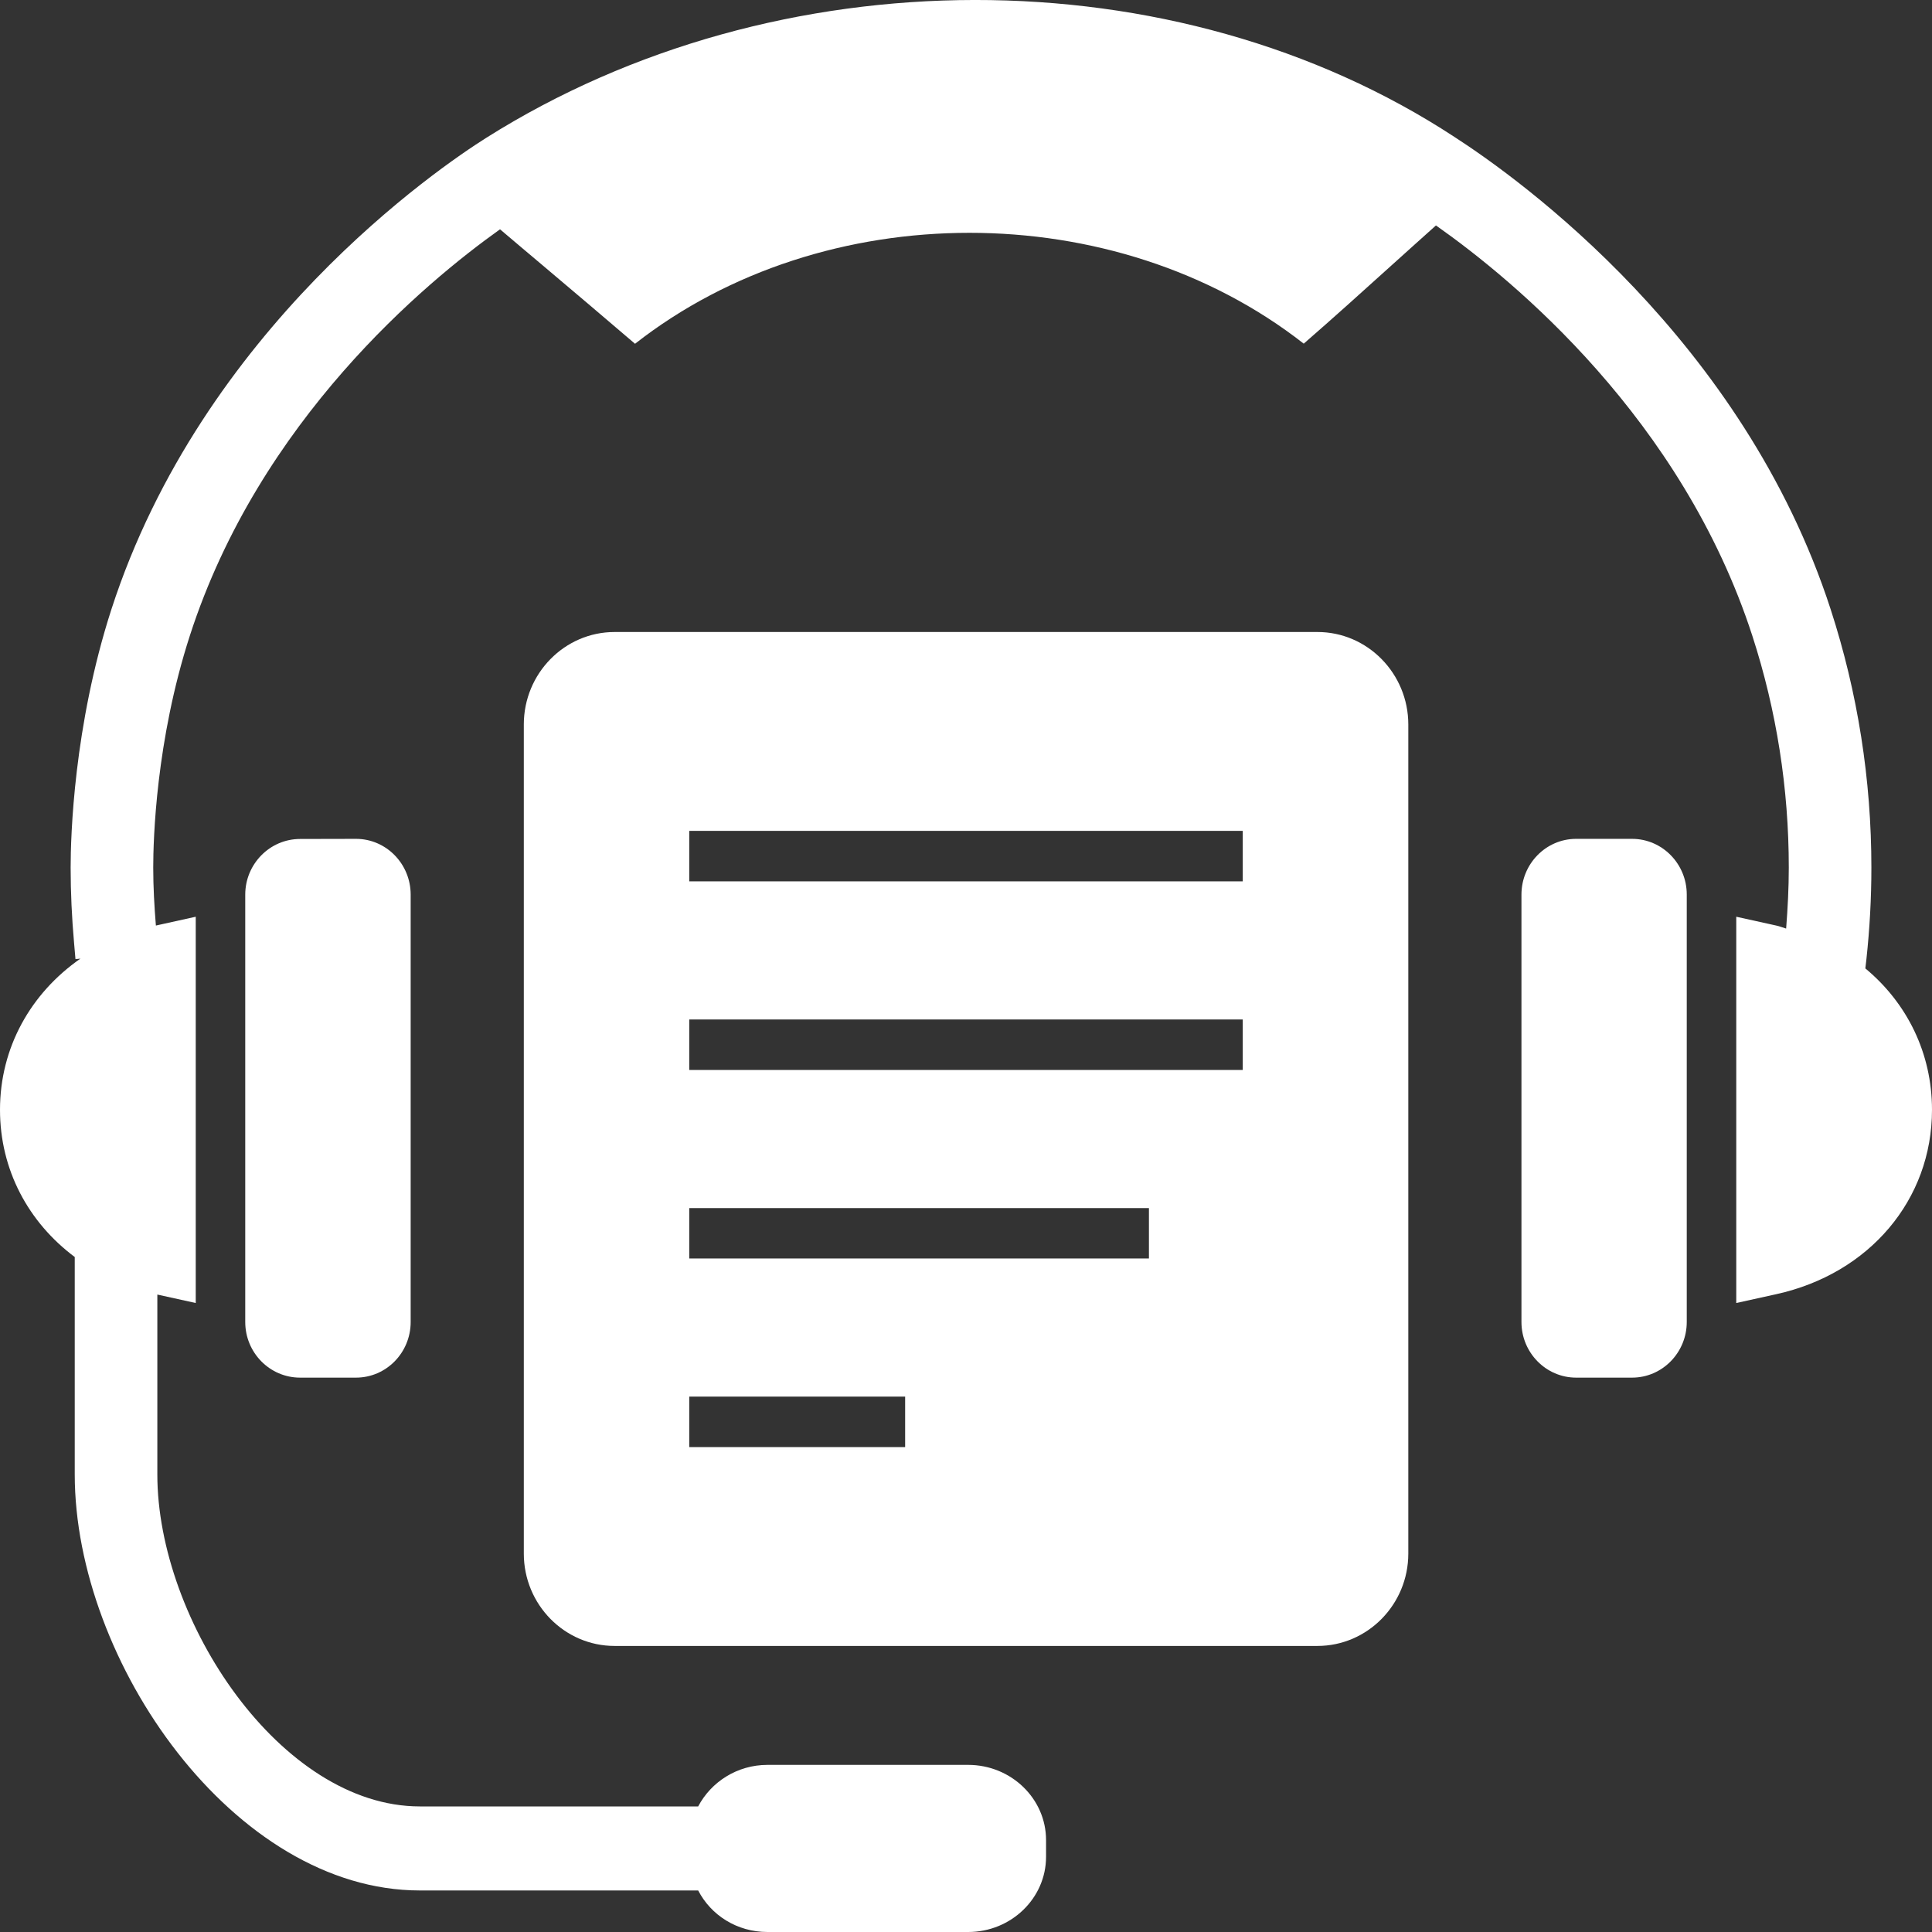 <svg width="16" height="16" viewBox="0 0 16 16" fill="none" xmlns="http://www.w3.org/2000/svg">
<rect x="0" y="0" width="16" height="16" fill="#333333" stroke="none"/>
<g clip-path="url(#clip0_2688_10391)">
<path d="M10.911 5.234H5.09C4.675 5.234 4.338 5.578 4.338 6V12.866C4.338 13.288 4.675 13.631 5.09 13.631H10.91C11.325 13.631 11.663 13.288 11.663 12.866V6C11.663 5.578 11.325 5.234 10.911 5.234ZM7.496 11.984H5.708V11.566H7.496V11.984ZM9.515 10.422H5.708V10.005H9.515V10.422ZM10.292 8.861H5.708V8.443H10.292V8.861ZM10.292 7.299H5.708V6.881H10.292V7.299Z" fill="white"/>
<path d="M2.485 6.948C2.235 6.948 2.031 7.155 2.031 7.409V10.948C2.031 11.203 2.235 11.409 2.485 11.409H2.948C3.198 11.409 3.401 11.203 3.401 10.948V7.409C3.401 7.154 3.198 6.947 2.948 6.947L2.485 6.948Z" fill="white"/>
<path d="M15.448 8.02L15.457 7.942C15.484 7.692 15.498 7.438 15.498 7.185C15.498 6.457 15.385 5.737 15.161 5.047C14.437 2.815 12.592 1.487 12.045 1.134C9.733 -0.381 6.435 -0.378 4.026 1.142C3.639 1.386 1.675 2.72 0.922 5.048C0.61 6.015 0.585 6.928 0.585 7.185C0.585 7.392 0.595 7.6 0.613 7.804L0.625 7.943L0.666 7.939C0.255 8.225 0 8.675 0 9.191C0 9.688 0.235 10.123 0.619 10.41V12.211C0.619 13.762 1.938 15.656 3.477 15.656H5.782C5.888 15.861 6.103 16 6.356 16H8.018C8.374 16 8.663 15.72 8.663 15.377V15.239C8.663 14.896 8.374 14.616 8.018 14.616H6.356C6.105 14.616 5.889 14.757 5.782 14.96H3.477C2.326 14.96 1.303 13.423 1.303 12.211V10.721L1.621 10.791V7.592L1.291 7.665C1.278 7.506 1.269 7.345 1.269 7.185C1.269 6.954 1.291 6.134 1.572 5.265C2.149 3.478 3.526 2.337 4.141 1.899C4.257 1.997 4.373 2.096 4.49 2.194C4.748 2.412 5.006 2.63 5.259 2.847C6.823 1.622 9.233 1.622 10.797 2.846C11.043 2.632 11.29 2.409 11.537 2.186C11.655 2.079 11.774 1.973 11.892 1.867C12.539 2.322 13.929 3.47 14.512 5.265C14.713 5.885 14.814 6.531 14.814 7.185C14.814 7.354 14.805 7.522 14.792 7.69C14.764 7.682 14.739 7.671 14.71 7.665L14.379 7.592V10.791L14.71 10.718C15.482 10.548 16 9.935 16 9.191C16 8.723 15.794 8.307 15.448 8.02V8.02Z" fill="white"/>
<path d="M13.516 6.947H13.053C12.803 6.947 12.6 7.154 12.6 7.409V10.948C12.6 11.202 12.803 11.409 13.053 11.409H13.516C13.766 11.409 13.969 11.202 13.969 10.948V7.408C13.969 7.154 13.766 6.947 13.516 6.947V6.947Z" fill="white"/>
</g>
<defs>
<clipPath id="clip0_2688_10391">
<rect width="16" height="16" fill="white"/>
</clipPath>
</defs>
</svg>
